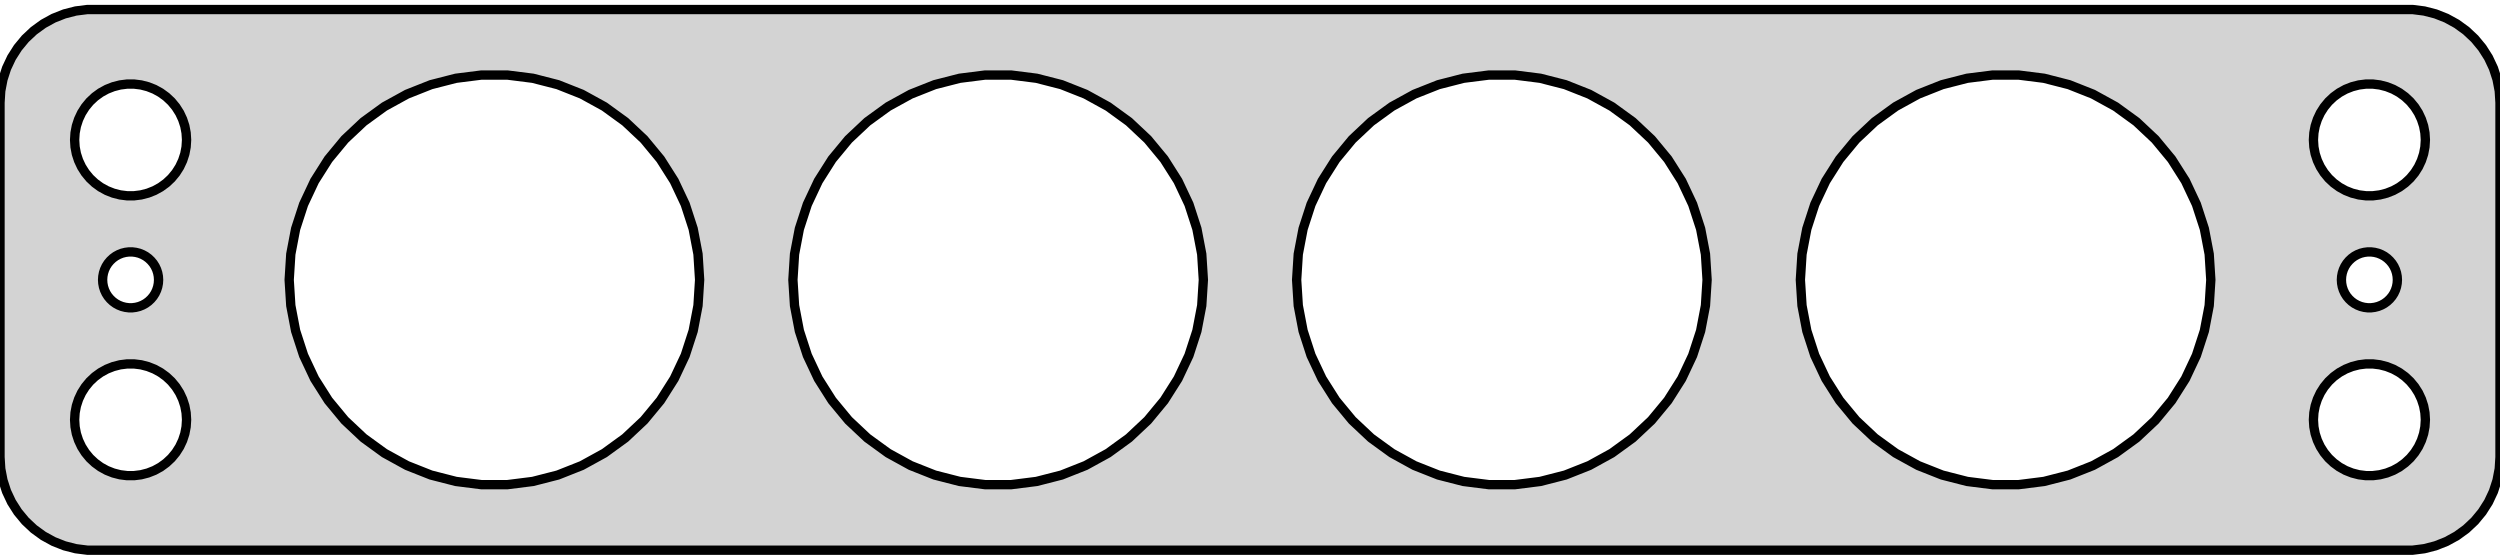 <?xml version="1.0" standalone="no"?>
<!DOCTYPE svg PUBLIC "-//W3C//DTD SVG 1.1//EN" "http://www.w3.org/Graphics/SVG/1.1/DTD/svg11.dtd">
<svg width="134mm" height="30mm" viewBox="-67 -54 134 30" xmlns="http://www.w3.org/2000/svg" version="1.1">
<title>OpenSCAD Model</title>
<path d="
M 62.937,-24.589 L 63.545,-24.745 L 64.129,-24.976 L 64.679,-25.278 L 65.187,-25.647 L 65.645,-26.077
 L 66.045,-26.561 L 66.382,-27.091 L 66.649,-27.659 L 66.843,-28.257 L 66.961,-28.873 L 67,-29.5
 L 67,-48.5 L 66.961,-49.127 L 66.843,-49.743 L 66.649,-50.341 L 66.382,-50.909 L 66.045,-51.439
 L 65.645,-51.923 L 65.187,-52.353 L 64.679,-52.722 L 64.129,-53.024 L 63.545,-53.255 L 62.937,-53.411
 L 62.314,-53.49 L -62.314,-53.49 L -62.937,-53.411 L -63.545,-53.255 L -64.129,-53.024 L -64.679,-52.722
 L -65.187,-52.353 L -65.645,-51.923 L -66.045,-51.439 L -66.382,-50.909 L -66.649,-50.341 L -66.843,-49.743
 L -66.961,-49.127 L -67,-48.5 L -67,-29.5 L -66.961,-28.873 L -66.843,-28.257 L -66.649,-27.659
 L -66.382,-27.091 L -66.045,-26.561 L -65.645,-26.077 L -65.187,-25.647 L -64.679,-25.278 L -64.129,-24.976
 L -63.545,-24.745 L -62.937,-24.589 L -62.314,-24.51 L 62.314,-24.51 z
M 39.809,-28.022 L 38.439,-28.195 L 37.101,-28.538 L 35.816,-29.047 L 34.606,-29.712 L 33.488,-30.524
 L 32.481,-31.47 L 31.601,-32.534 L 30.861,-33.701 L 30.272,-34.951 L 29.846,-36.264 L 29.587,-37.621
 L 29.5,-39 L 29.587,-40.379 L 29.846,-41.736 L 30.272,-43.049 L 30.861,-44.299 L 31.601,-45.466
 L 32.481,-46.53 L 33.488,-47.476 L 34.606,-48.288 L 35.816,-48.953 L 37.101,-49.462 L 38.439,-49.805
 L 39.809,-49.978 L 41.191,-49.978 L 42.561,-49.805 L 43.899,-49.462 L 45.184,-48.953 L 46.394,-48.288
 L 47.512,-47.476 L 48.519,-46.53 L 49.399,-45.466 L 50.139,-44.299 L 50.727,-43.049 L 51.154,-41.736
 L 51.413,-40.379 L 51.5,-39 L 51.413,-37.621 L 51.154,-36.264 L 50.727,-34.951 L 50.139,-33.701
 L 49.399,-32.534 L 48.519,-31.47 L 47.512,-30.524 L 46.394,-29.712 L 45.184,-29.047 L 43.899,-28.538
 L 42.561,-28.195 L 41.191,-28.022 z
M -14.191,-28.022 L -15.561,-28.195 L -16.899,-28.538 L -18.184,-29.047 L -19.394,-29.712 L -20.512,-30.524
 L -21.519,-31.47 L -22.399,-32.534 L -23.139,-33.701 L -23.727,-34.951 L -24.154,-36.264 L -24.413,-37.621
 L -24.5,-39 L -24.413,-40.379 L -24.154,-41.736 L -23.727,-43.049 L -23.139,-44.299 L -22.399,-45.466
 L -21.519,-46.53 L -20.512,-47.476 L -19.394,-48.288 L -18.184,-48.953 L -16.899,-49.462 L -15.561,-49.805
 L -14.191,-49.978 L -12.809,-49.978 L -11.439,-49.805 L -10.101,-49.462 L -8.816,-48.953 L -7.606,-48.288
 L -6.488,-47.476 L -5.481,-46.53 L -4.601,-45.466 L -3.861,-44.299 L -3.272,-43.049 L -2.846,-41.736
 L -2.587,-40.379 L -2.5,-39 L -2.587,-37.621 L -2.846,-36.264 L -3.272,-34.951 L -3.861,-33.701
 L -4.601,-32.534 L -5.481,-31.47 L -6.488,-30.524 L -7.606,-29.712 L -8.816,-29.047 L -10.101,-28.538
 L -11.439,-28.195 L -12.809,-28.022 z
M -41.191,-28.022 L -42.561,-28.195 L -43.899,-28.538 L -45.184,-29.047 L -46.394,-29.712 L -47.512,-30.524
 L -48.519,-31.47 L -49.399,-32.534 L -50.139,-33.701 L -50.727,-34.951 L -51.154,-36.264 L -51.413,-37.621
 L -51.5,-39 L -51.413,-40.379 L -51.154,-41.736 L -50.727,-43.049 L -50.139,-44.299 L -49.399,-45.466
 L -48.519,-46.53 L -47.512,-47.476 L -46.394,-48.288 L -45.184,-48.953 L -43.899,-49.462 L -42.561,-49.805
 L -41.191,-49.978 L -39.809,-49.978 L -38.439,-49.805 L -37.101,-49.462 L -35.816,-48.953 L -34.606,-48.288
 L -33.488,-47.476 L -32.481,-46.53 L -31.601,-45.466 L -30.861,-44.299 L -30.272,-43.049 L -29.846,-41.736
 L -29.587,-40.379 L -29.5,-39 L -29.587,-37.621 L -29.846,-36.264 L -30.272,-34.951 L -30.861,-33.701
 L -31.601,-32.534 L -32.481,-31.47 L -33.488,-30.524 L -34.606,-29.712 L -35.816,-29.047 L -37.101,-28.538
 L -38.439,-28.195 L -39.809,-28.022 z
M 12.809,-28.022 L 11.439,-28.195 L 10.101,-28.538 L 8.816,-29.047 L 7.606,-29.712 L 6.488,-30.524
 L 5.481,-31.47 L 4.601,-32.534 L 3.861,-33.701 L 3.272,-34.951 L 2.846,-36.264 L 2.587,-37.621
 L 2.5,-39 L 2.587,-40.379 L 2.846,-41.736 L 3.272,-43.049 L 3.861,-44.299 L 4.601,-45.466
 L 5.481,-46.53 L 6.488,-47.476 L 7.606,-48.288 L 8.816,-48.953 L 10.101,-49.462 L 11.439,-49.805
 L 12.809,-49.978 L 14.191,-49.978 L 15.561,-49.805 L 16.899,-49.462 L 18.184,-48.953 L 19.394,-48.288
 L 20.512,-47.476 L 21.519,-46.53 L 22.399,-45.466 L 23.139,-44.299 L 23.727,-43.049 L 24.154,-41.736
 L 24.413,-40.379 L 24.5,-39 L 24.413,-37.621 L 24.154,-36.264 L 23.727,-34.951 L 23.139,-33.701
 L 22.399,-32.534 L 21.519,-31.47 L 20.512,-30.524 L 19.394,-29.712 L 18.184,-29.047 L 16.899,-28.538
 L 15.561,-28.195 L 14.191,-28.022 z
M -60.188,-43.506 L -60.562,-43.553 L -60.927,-43.647 L -61.277,-43.785 L -61.608,-43.967 L -61.912,-44.188
 L -62.187,-44.446 L -62.427,-44.737 L -62.629,-45.055 L -62.789,-45.396 L -62.906,-45.754 L -62.976,-46.124
 L -63,-46.5 L -62.976,-46.876 L -62.906,-47.246 L -62.789,-47.604 L -62.629,-47.945 L -62.427,-48.263
 L -62.187,-48.554 L -61.912,-48.812 L -61.608,-49.033 L -61.277,-49.215 L -60.927,-49.353 L -60.562,-49.447
 L -60.188,-49.494 L -59.812,-49.494 L -59.438,-49.447 L -59.073,-49.353 L -58.723,-49.215 L -58.392,-49.033
 L -58.088,-48.812 L -57.813,-48.554 L -57.573,-48.263 L -57.371,-47.945 L -57.211,-47.604 L -57.094,-47.246
 L -57.024,-46.876 L -57,-46.5 L -57.024,-46.124 L -57.094,-45.754 L -57.211,-45.396 L -57.371,-45.055
 L -57.573,-44.737 L -57.813,-44.446 L -58.088,-44.188 L -58.392,-43.967 L -58.723,-43.785 L -59.073,-43.647
 L -59.438,-43.553 L -59.812,-43.506 z
M 59.812,-43.506 L 59.438,-43.553 L 59.073,-43.647 L 58.723,-43.785 L 58.392,-43.967 L 58.088,-44.188
 L 57.813,-44.446 L 57.573,-44.737 L 57.371,-45.055 L 57.211,-45.396 L 57.094,-45.754 L 57.024,-46.124
 L 57,-46.5 L 57.024,-46.876 L 57.094,-47.246 L 57.211,-47.604 L 57.371,-47.945 L 57.573,-48.263
 L 57.813,-48.554 L 58.088,-48.812 L 58.392,-49.033 L 58.723,-49.215 L 59.073,-49.353 L 59.438,-49.447
 L 59.812,-49.494 L 60.188,-49.494 L 60.562,-49.447 L 60.927,-49.353 L 61.277,-49.215 L 61.608,-49.033
 L 61.912,-48.812 L 62.187,-48.554 L 62.427,-48.263 L 62.629,-47.945 L 62.789,-47.604 L 62.906,-47.246
 L 62.976,-46.876 L 63,-46.5 L 62.976,-46.124 L 62.906,-45.754 L 62.789,-45.396 L 62.629,-45.055
 L 62.427,-44.737 L 62.187,-44.446 L 61.912,-44.188 L 61.608,-43.967 L 61.277,-43.785 L 60.927,-43.647
 L 60.562,-43.553 L 60.188,-43.506 z
M -60.094,-37.503 L -60.281,-37.527 L -60.464,-37.573 L -60.639,-37.643 L -60.804,-37.733 L -60.956,-37.844
 L -61.093,-37.973 L -61.214,-38.118 L -61.315,-38.277 L -61.395,-38.448 L -61.453,-38.627 L -61.488,-38.812
 L -61.5,-39 L -61.488,-39.188 L -61.453,-39.373 L -61.395,-39.552 L -61.315,-39.723 L -61.214,-39.882
 L -61.093,-40.027 L -60.956,-40.156 L -60.804,-40.267 L -60.639,-40.357 L -60.464,-40.427 L -60.281,-40.473
 L -60.094,-40.497 L -59.906,-40.497 L -59.719,-40.473 L -59.536,-40.427 L -59.361,-40.357 L -59.196,-40.267
 L -59.044,-40.156 L -58.907,-40.027 L -58.786,-39.882 L -58.685,-39.723 L -58.605,-39.552 L -58.547,-39.373
 L -58.512,-39.188 L -58.5,-39 L -58.512,-38.812 L -58.547,-38.627 L -58.605,-38.448 L -58.685,-38.277
 L -58.786,-38.118 L -58.907,-37.973 L -59.044,-37.844 L -59.196,-37.733 L -59.361,-37.643 L -59.536,-37.573
 L -59.719,-37.527 L -59.906,-37.503 z
M 59.906,-37.503 L 59.719,-37.527 L 59.536,-37.573 L 59.361,-37.643 L 59.196,-37.733 L 59.044,-37.844
 L 58.907,-37.973 L 58.786,-38.118 L 58.685,-38.277 L 58.605,-38.448 L 58.547,-38.627 L 58.512,-38.812
 L 58.5,-39 L 58.512,-39.188 L 58.547,-39.373 L 58.605,-39.552 L 58.685,-39.723 L 58.786,-39.882
 L 58.907,-40.027 L 59.044,-40.156 L 59.196,-40.267 L 59.361,-40.357 L 59.536,-40.427 L 59.719,-40.473
 L 59.906,-40.497 L 60.094,-40.497 L 60.281,-40.473 L 60.464,-40.427 L 60.639,-40.357 L 60.804,-40.267
 L 60.956,-40.156 L 61.093,-40.027 L 61.214,-39.882 L 61.315,-39.723 L 61.395,-39.552 L 61.453,-39.373
 L 61.488,-39.188 L 61.5,-39 L 61.488,-38.812 L 61.453,-38.627 L 61.395,-38.448 L 61.315,-38.277
 L 61.214,-38.118 L 61.093,-37.973 L 60.956,-37.844 L 60.804,-37.733 L 60.639,-37.643 L 60.464,-37.573
 L 60.281,-37.527 L 60.094,-37.503 z
M 59.812,-28.506 L 59.438,-28.553 L 59.073,-28.647 L 58.723,-28.785 L 58.392,-28.967 L 58.088,-29.189
 L 57.813,-29.446 L 57.573,-29.737 L 57.371,-30.055 L 57.211,-30.396 L 57.094,-30.754 L 57.024,-31.124
 L 57,-31.5 L 57.024,-31.876 L 57.094,-32.246 L 57.211,-32.604 L 57.371,-32.945 L 57.573,-33.263
 L 57.813,-33.554 L 58.088,-33.812 L 58.392,-34.033 L 58.723,-34.215 L 59.073,-34.353 L 59.438,-34.447
 L 59.812,-34.494 L 60.188,-34.494 L 60.562,-34.447 L 60.927,-34.353 L 61.277,-34.215 L 61.608,-34.033
 L 61.912,-33.812 L 62.187,-33.554 L 62.427,-33.263 L 62.629,-32.945 L 62.789,-32.604 L 62.906,-32.246
 L 62.976,-31.876 L 63,-31.5 L 62.976,-31.124 L 62.906,-30.754 L 62.789,-30.396 L 62.629,-30.055
 L 62.427,-29.737 L 62.187,-29.446 L 61.912,-29.189 L 61.608,-28.967 L 61.277,-28.785 L 60.927,-28.647
 L 60.562,-28.553 L 60.188,-28.506 z
M -60.188,-28.506 L -60.562,-28.553 L -60.927,-28.647 L -61.277,-28.785 L -61.608,-28.967 L -61.912,-29.189
 L -62.187,-29.446 L -62.427,-29.737 L -62.629,-30.055 L -62.789,-30.396 L -62.906,-30.754 L -62.976,-31.124
 L -63,-31.5 L -62.976,-31.876 L -62.906,-32.246 L -62.789,-32.604 L -62.629,-32.945 L -62.427,-33.263
 L -62.187,-33.554 L -61.912,-33.812 L -61.608,-34.033 L -61.277,-34.215 L -60.927,-34.353 L -60.562,-34.447
 L -60.188,-34.494 L -59.812,-34.494 L -59.438,-34.447 L -59.073,-34.353 L -58.723,-34.215 L -58.392,-34.033
 L -58.088,-33.812 L -57.813,-33.554 L -57.573,-33.263 L -57.371,-32.945 L -57.211,-32.604 L -57.094,-32.246
 L -57.024,-31.876 L -57,-31.5 L -57.024,-31.124 L -57.094,-30.754 L -57.211,-30.396 L -57.371,-30.055
 L -57.573,-29.737 L -57.813,-29.446 L -58.088,-29.189 L -58.392,-28.967 L -58.723,-28.785 L -59.073,-28.647
 L -59.438,-28.553 L -59.812,-28.506 z
" stroke="black" fill="lightgray" stroke-width="0.5"/>
</svg>
